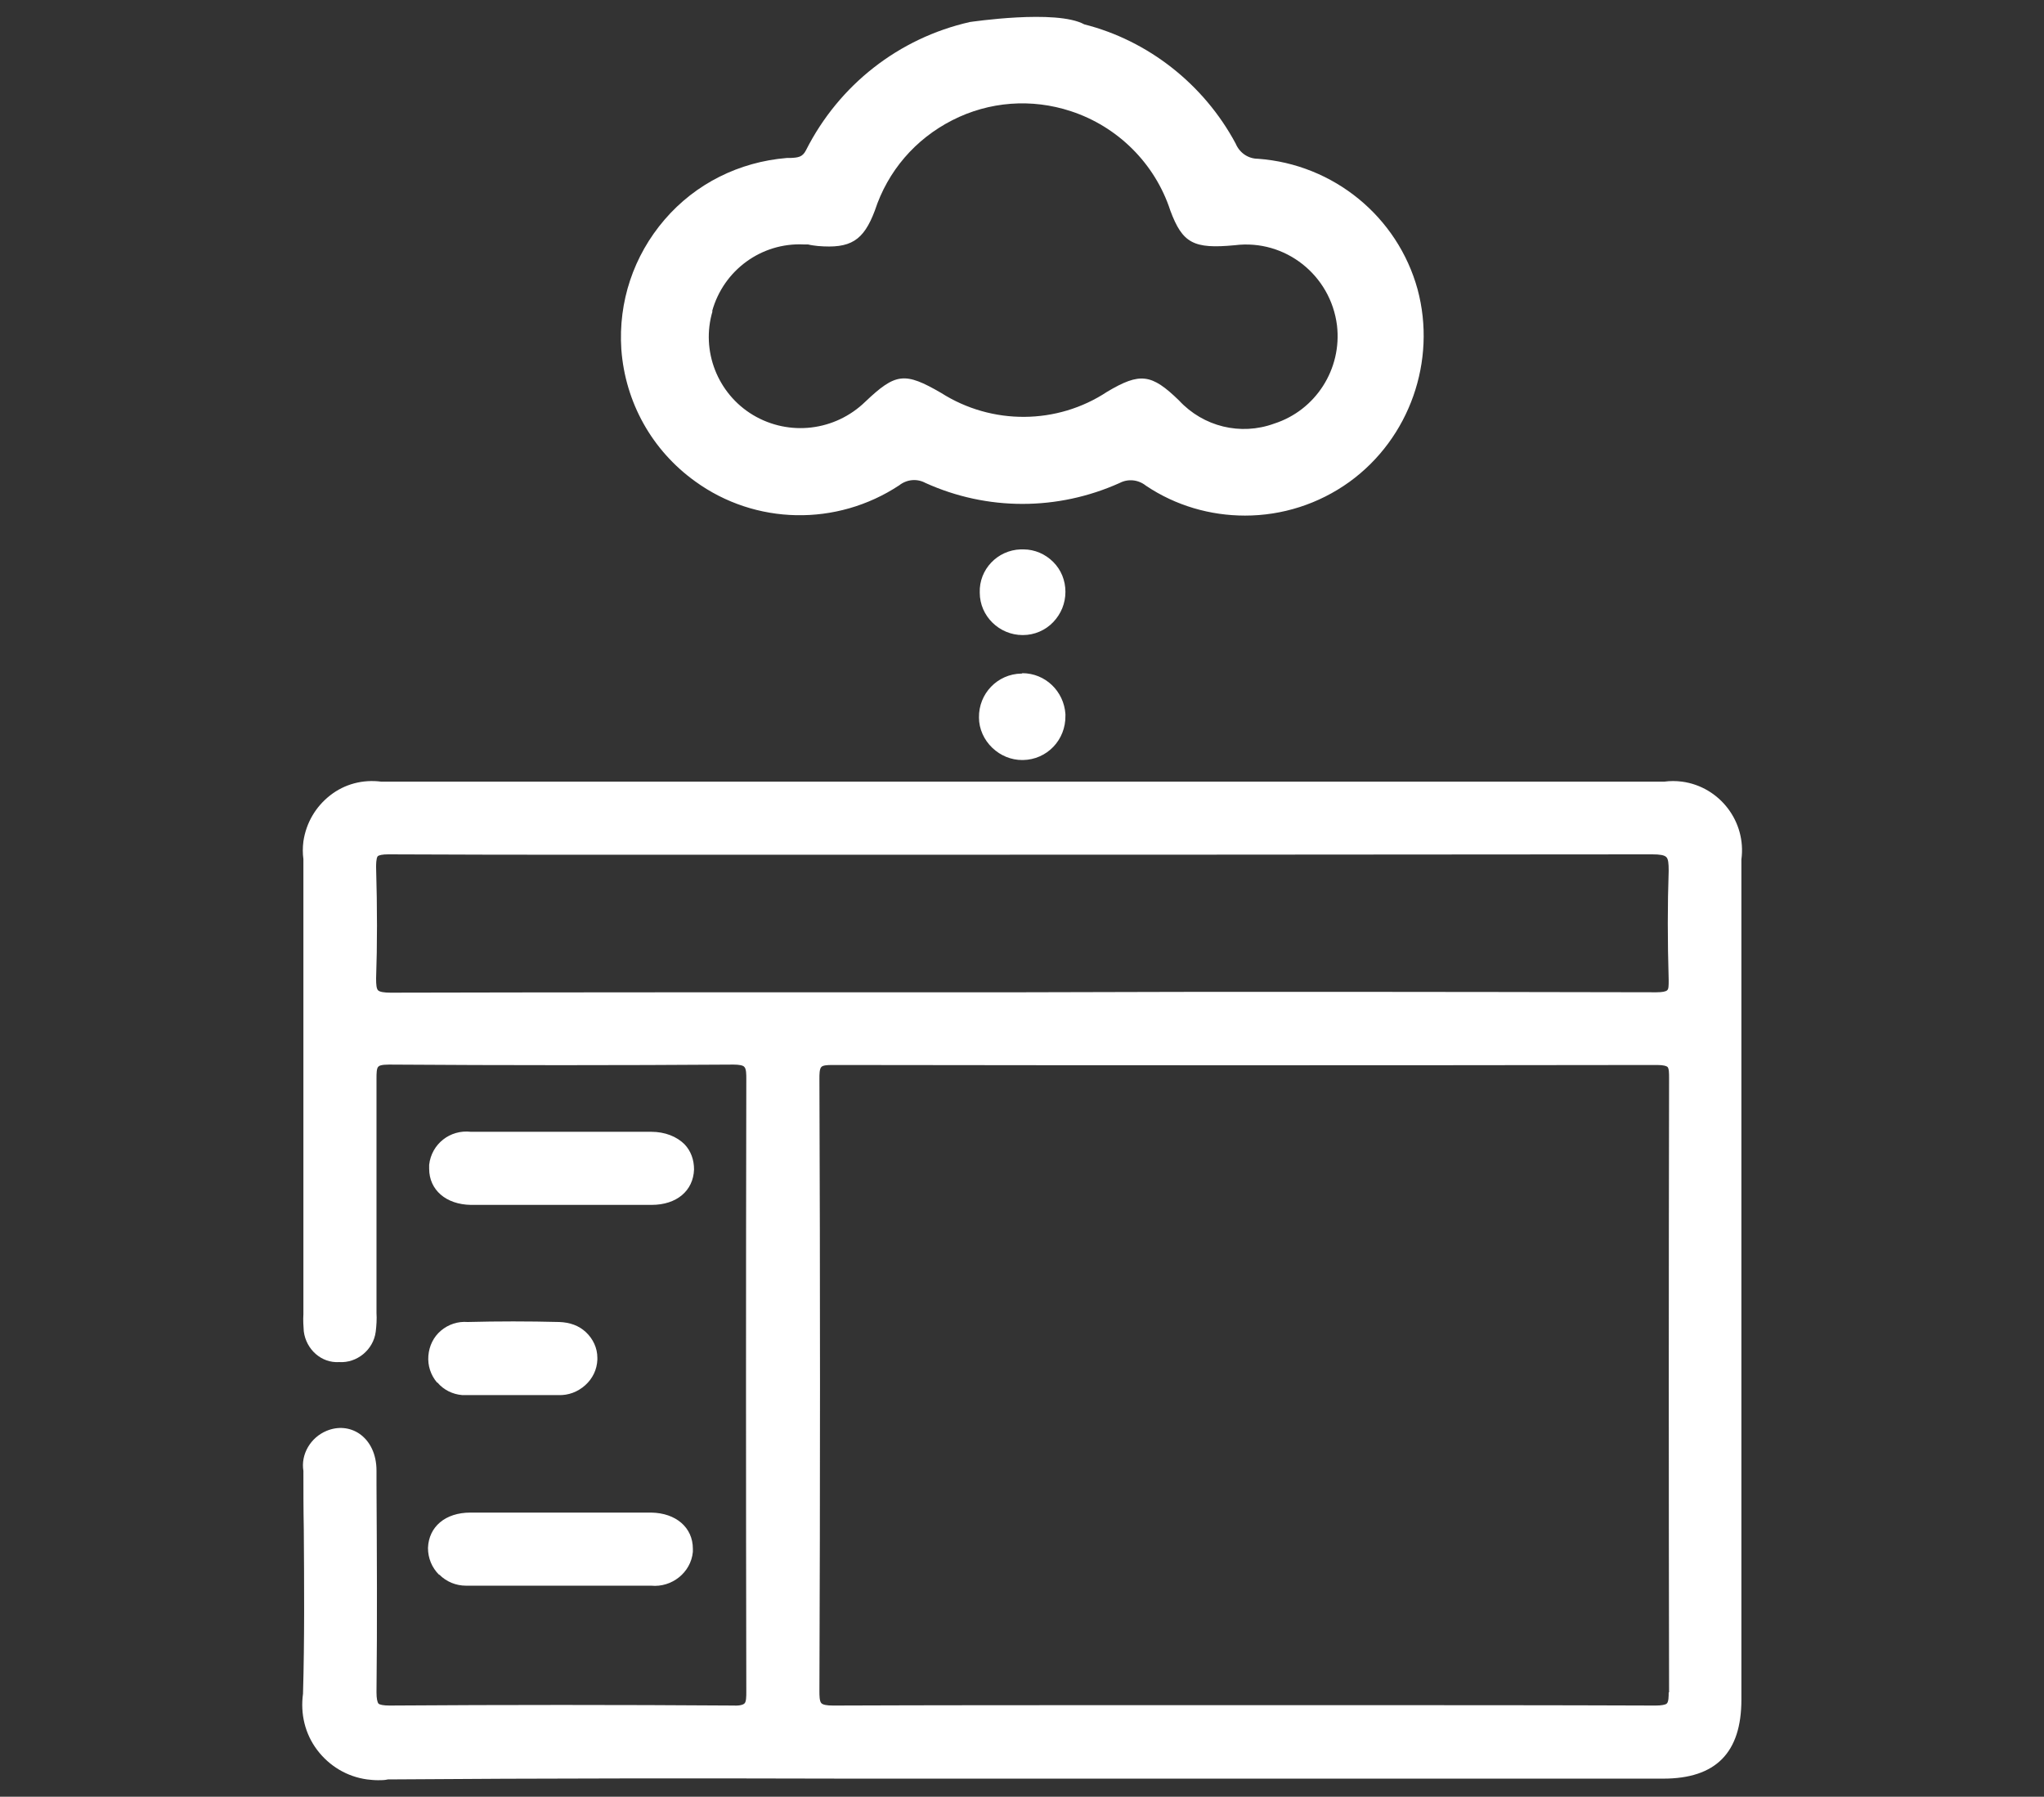 <?xml version="1.0" encoding="UTF-8"?><svg id="_圖層_1" xmlns="http://www.w3.org/2000/svg" viewBox="0 0 52.01 45.72"><rect x="0" y="0" width="52.01" height="45.72" fill="#333333" stroke="none"/><defs><style>.cls-1{fill:#fff;stroke-width:0px;}</style></defs><path class="cls-1" d="m17.69,12.25c1.53,1.11,3.6,1.15,5.19.1.19-.15.45-.18.67-.06,1.57.71,3.36.71,4.94,0,.21-.11.47-.09.67.07.76.51,1.64.76,2.52.76.94,0,1.87-.29,2.66-.86,1.53-1.11,2.22-3.08,1.73-4.9-.51-1.85-2.14-3.18-4.06-3.32-.25,0-.47-.15-.57-.39-.81-1.51-2.23-2.62-3.85-3.03-.71-.39-2.9-.06-2.91-.06-1.81.41-3.33,1.6-4.17,3.26-.09.18-.2.19-.4.2h-.09c-1.21.1-2.32.65-3.11,1.57-.79.92-1.18,2.09-1.1,3.3.1,1.35.78,2.57,1.88,3.36Zm.27-4.37s0,0,0,0l.16.04c.29-1.05,1.26-1.75,2.33-1.7h.11c.08.02.16.03.25.04.83.07,1.16-.13,1.45-.9.33-1.01,1.03-1.82,1.97-2.3.94-.48,2.02-.56,3.02-.23,1.19.39,2.14,1.33,2.53,2.53.31.83.59.98,1.64.88,1.28-.16,2.44.76,2.6,2.04.13,1.11-.54,2.16-1.6,2.5-.85.31-1.8.08-2.42-.59-.7-.68-.99-.72-1.83-.22-1.27.84-2.93.85-4.22.03-.93-.54-1.16-.51-1.93.22-.77.75-1.94.89-2.86.34-.9-.54-1.33-1.63-1.03-2.64l-.15-.04h0s0,0,0,0Z"/><path class="cls-1" d="m42.8,19.89c-.15-.02-.31-.02-.45,0H9.7c-.47-.06-.93.06-1.3.35-.37.29-.61.7-.68,1.17-.02.16-.02.31,0,.45v11.58c-.01.15,0,.3.01.44.06.46.45.81.9.78.45.03.87-.31.93-.77.02-.16.03-.33.02-.48v-1.6c0-1.45,0-2.9,0-4.36,0-.13,0-.27.05-.31.02-.02.07-.05.27-.05,2.91.02,5.85.02,8.76,0,.15,0,.25.02.28.06.05.05.05.19.05.3-.01,5.18-.01,10.42,0,15.6,0,.12,0,.26-.05.3-.02.02-.1.06-.27.05-2.91-.02-5.85-.02-8.76,0-.15,0-.25-.02-.28-.05-.03-.04-.05-.13-.05-.29.02-1.76.01-3.55,0-5.28v-.36c0-.41-.16-.75-.44-.94-.24-.16-.54-.19-.83-.07-.41.17-.66.6-.59,1.02,0,.49,0,.98.01,1.48.01,1.38.02,2.81-.02,4.19-.07.51.05,1.02.36,1.43.31.41.76.68,1.27.75.09.01.18.02.28.02.08,0,.17,0,.25-.02,3.93-.03,7.93-.03,11.79-.02,1.46,0,2.91,0,4.37,0h16.29c1.34,0,1.99-.66,1.99-2.01v-21.38c.13-.96-.55-1.85-1.51-1.98Zm-33.23,2.17c0-.05,0-.22.04-.27.03-.03.12-.05.27-.05,1.8.01,3.6.01,5.4.01h1.77c8.33,0,16.66,0,24.99-.01.2,0,.31.02.36.07.05.05.06.16.06.35-.03.86-.03,1.77,0,2.78,0,.14,0,.23-.04.26-.03.03-.12.05-.27.05h0c-5.32-.01-10.75-.02-16.13,0h-3.26c-4.27,0-8.55,0-12.82.01-.17,0-.28-.02-.32-.06-.04-.04-.05-.14-.05-.3.03-.86.03-1.79,0-2.83Zm32.89,21c0,.1,0,.25-.05.29-.03.03-.14.05-.28.05-2.72-.01-5.44-.01-8.16-.01h-2.33s-2.48,0-2.48,0c-2.66,0-5.31,0-7.96.01-.17,0-.26-.02-.3-.06-.05-.05-.05-.2-.05-.31.02-5.17.02-10.42,0-15.59,0-.1,0-.24.05-.29.04-.04.13-.05.28-.05h0c6.96.01,14.02.01,20.99,0,.17,0,.24.03.26.05.04.04.04.17.04.28-.01,5.19-.01,10.45,0,15.64Z"/><path class="cls-1" d="m11.98,28.8c-.53-.06-1,.31-1.06.84,0,.03,0,.06,0,.1,0,.54.43.91,1.06.92.26,0,.51,0,.77,0s.51,0,.77,0h.76s.76,0,.76,0c.51,0,1.03,0,1.54,0,.64,0,1.06-.36,1.08-.9,0-.25-.08-.47-.24-.64-.2-.2-.5-.32-.85-.32v.16h0s0-.16,0-.16c-1.53,0-3.06,0-4.58,0Z"/><path class="cls-1" d="m11.18,40.07c.18.18.42.28.68.28.03,0,.07,0,.08,0,.76,0,1.52,0,2.28,0s1.58,0,2.35,0c.52.05,1.01-.33,1.06-.86,0-.03,0-.05,0-.08h-.16s.16,0,.16,0c0-.54-.43-.91-1.06-.92-.51,0-1.03,0-1.54,0h-.76s-.76,0-.76,0c-.51,0-1.03,0-1.54,0-.64,0-1.06.36-1.08.9,0,.26.1.5.28.68Z"/><path class="cls-1" d="m11.13,35.18c.16.19.39.3.63.32.03,0,.07,0,.1,0h0c.13,0,.26,0,.4,0s.26,0,.39,0c.13,0,.26,0,.39,0h1.17c.25.01.49-.08.68-.25.19-.17.3-.4.31-.65v-.05c0-.25-.11-.48-.29-.65-.18-.17-.41-.25-.68-.26-.78-.02-1.57-.02-2.33,0-.25-.02-.49.06-.68.22-.19.16-.3.39-.32.64-.02.25.06.49.22.68Z"/><path class="cls-1" d="m26.01,17.14h-.02c-.61.01-1.09.51-1.08,1.12,0,.29.13.57.34.77.21.2.48.31.76.31h.02c.61-.01,1.09-.51,1.08-1.13v-.04c-.04-.58-.51-1.04-1.1-1.04Z"/><path class="cls-1" d="m26.8,14.3c-.2-.2-.47-.32-.76-.32-.02,0-.05,0-.07,0-.59.02-1.06.51-1.04,1.1,0,.6.5,1.08,1.09,1.08h.01c.29,0,.57-.12.77-.33.2-.21.31-.48.31-.77,0-.29-.11-.56-.31-.76Zm-.83-.16h0v-.02s0,.02,0,.02Z"/></svg>